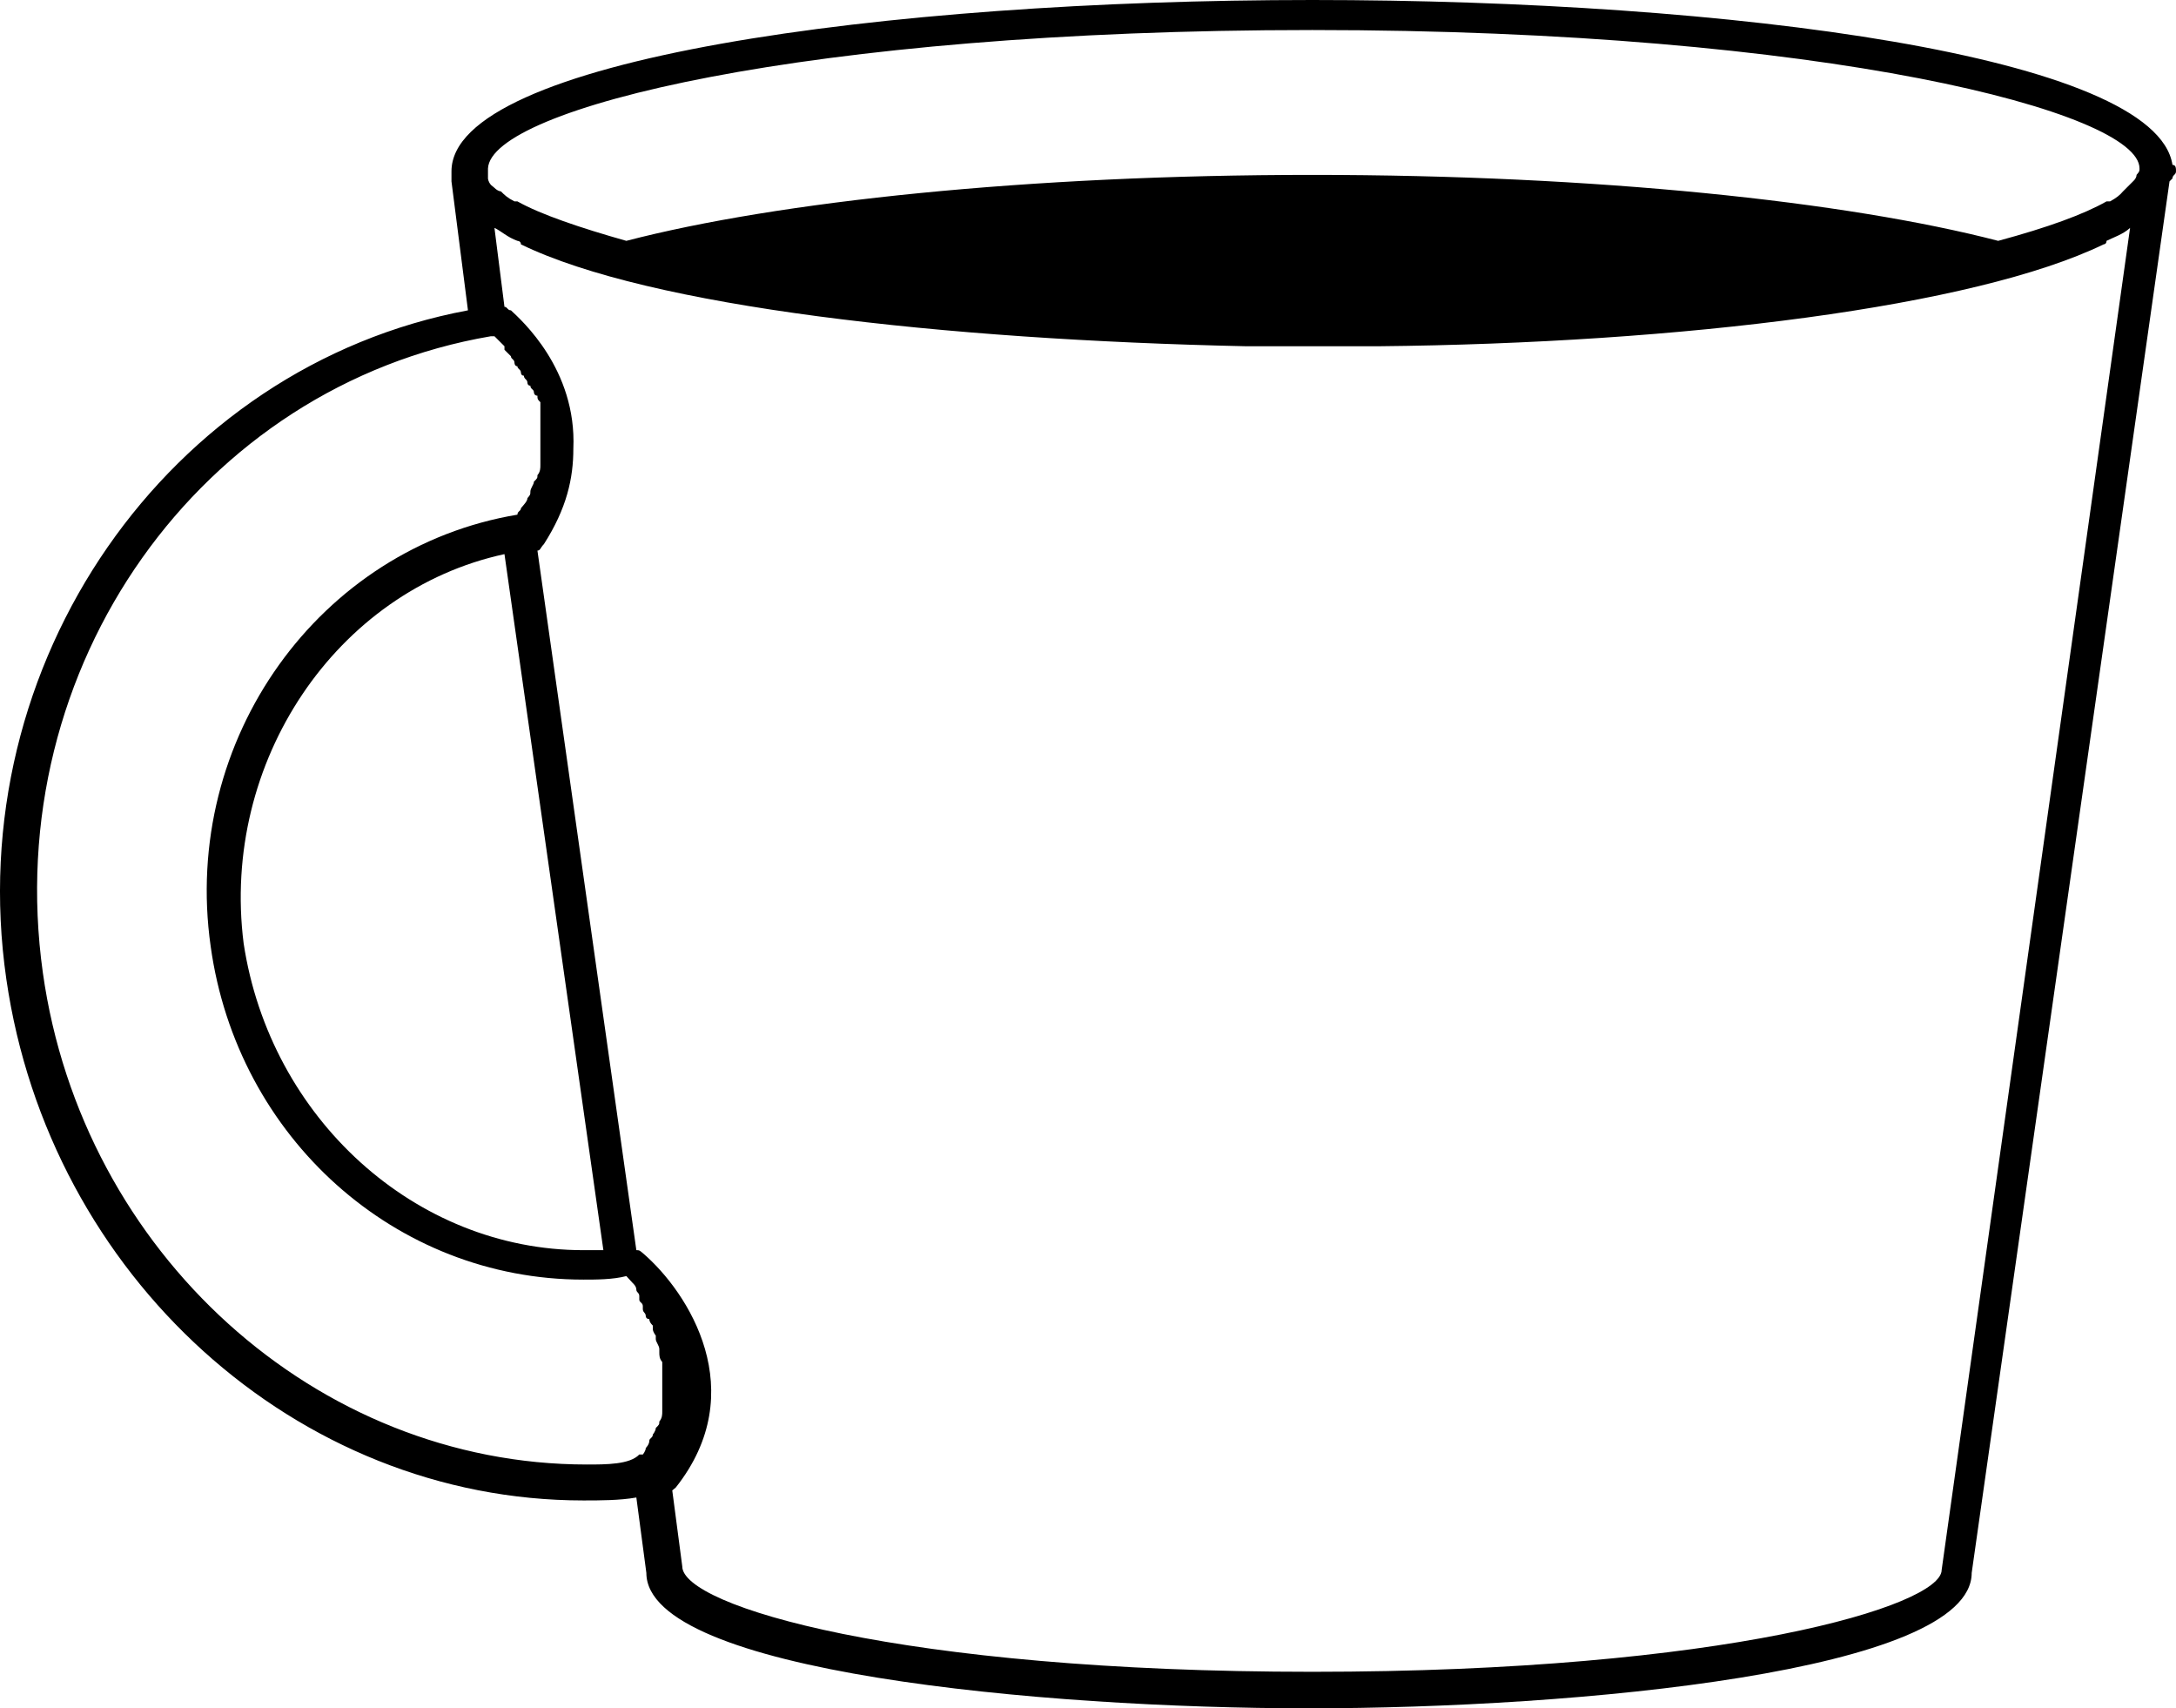 <svg xmlns="http://www.w3.org/2000/svg" version="1.2" viewBox="165.22 135.5 369.58 290.1">
	<title>noun-mug-60829-svg</title>
	<style>
		.s0 { fill: #000000 } 
	</style>
	<g id="Layer">
		<path id="Layer" fill-rule="evenodd" class="s0" d="m533.7 166.3l-33.6 236.3c0 16.8-67.2 23-112.6 23-45.3 0-112.5-6.2-112.5-23l-1.7-12.8c-2.8 0.5-6.2 0.5-9 0.5-48.7 0-90.7-38.1-98-88.5-7.8-53.7 27.5-104.1 78.4-113.6l-2.8-21.9v-1.7c0-19 73.4-29.1 146.2-29.1 71.1 0 143.3 9.5 146.1 28 0.6 0 0.6 0.6 0.6 1.1 0 0.6-0.6 0.6-0.6 1.2 0 0-0.5 0.5-0.5 0.5zm-285.6-2.2v1.7c0 0 0 0.5 0.5 1.1l0.6 0.5c0.6 0.6 1.1 0.6 1.1 0.6 0.6 0.6 1.1 1.1 2.3 1.7h0.5c3.9 2.2 10.7 4.5 18.5 6.7 25.8-6.7 68.3-11.2 116.5-11.2 48.1 0 90.7 4.5 116.5 11.2q12.6-3.4 18.4-6.7h0.6c1.1-0.6 1.7-1.1 2.2-1.7l1.7-1.7c0 0 0.6-0.5 0.6-1.1 0.5-0.6 0.5-0.6 0.5-1.1 0-9.5-53.2-23.5-140.5-23.5-86.3 0-139.5 13.4-140 23.5zm25.7 218.4h0.6c0 0 0.5-0.6 0.5-1.1 0 0 0.6-0.6 0.6-1.2 0-0.5 0.6-0.5 0.6-1.1 0 0 0.5-0.6 0.5-1.1 0.6-0.6 0.6-0.6 0.6-1.1 0.5-0.6 0.5-1.2 0.5-1.7v-8.4c-0.5-0.6-0.5-1.1-0.5-1.7v-0.5c0-0.6-0.6-1.2-0.6-1.7v-0.6c0 0-0.5-0.6-0.5-1.1v-0.6c0 0-0.6-0.5-0.6-1.1-0.6 0-0.6-0.5-0.6-0.5 0-0.6-0.5-0.6-0.5-1.2v-0.5c0-0.6-0.6-0.6-0.6-1.1v-0.6c0-0.6-0.5-0.6-0.5-1.1 0-0.6-0.6-1.1-0.6-1.1l-1.1-1.2c-2.3 0.6-5.1 0.6-7.3 0.6-31.9 0-58.8-24.1-63.3-56.6-5-35.2 18.5-67.7 52.1-73.3 0-0.6 0.6-0.6 0.6-1.1 0.5-0.6 1.1-1.2 1.1-1.7 0.5-0.6 0.5-0.6 0.5-1.1 0-0.6 0.6-1.2 0.6-1.7 0.6-0.6 0.6-0.6 0.6-1.1 0.5-0.6 0.5-1.2 0.5-1.7v-10.7c-0.5-0.5-0.5-0.5-0.5-1.1-0.6 0-0.6-0.6-0.6-0.6 0-0.5-0.6-0.5-0.6-1.1-0.5 0-0.5-0.5-0.5-0.5 0-0.6-0.6-0.6-0.6-1.2-0.5 0-0.5-0.5-0.5-0.5 0-0.6-0.6-0.6-0.6-1.1-0.5 0-0.5-0.6-0.5-0.6 0-0.6-0.6-0.6-0.6-1.1l-1.1-1.1v-0.6l-1.7-1.7h-0.6c-49.2 8.4-83.4 56-76.1 108.1 6.7 47.6 46.5 83.5 92.4 83.5 3.3 0 7.3 0 8.9-1.7zm-67.2-86.8c4.5 29.7 29.2 52.1 57.7 52.1h3.4l-16.8-118.2c-28.6 6.2-48.2 35.3-44.3 66.1zm320.4-121.5c-1.2 1.1-2.8 1.6-4 2.2 0 0.6-0.5 0.6-0.5 0.6-21.9 10.6-71.7 16.8-123.2 17.3h-22.4c-51.5-1.1-101.4-6.7-123.2-17.3 0-0.6-0.6-0.6-0.6-0.6-1.7-0.6-2.8-1.7-3.9-2.2l1.7 13.4c0.5 0 0.5 0.6 1.1 0.6 1.7 1.6 11.2 10 10.6 23.5 0 5-1.1 10.1-5 16.2-0.6 0.6-0.6 1.1-1.1 1.1l16.8 118.8c0.5 0 0.5 0 1.1 0.5 7.8 6.7 18.5 23.5 5.6 39.8l-0.6 0.5 1.7 12.9c0 6.7 37 17.9 107 17.9 70 0 106.9-11.2 106.9-17.3z"/>
	</g>
</svg>